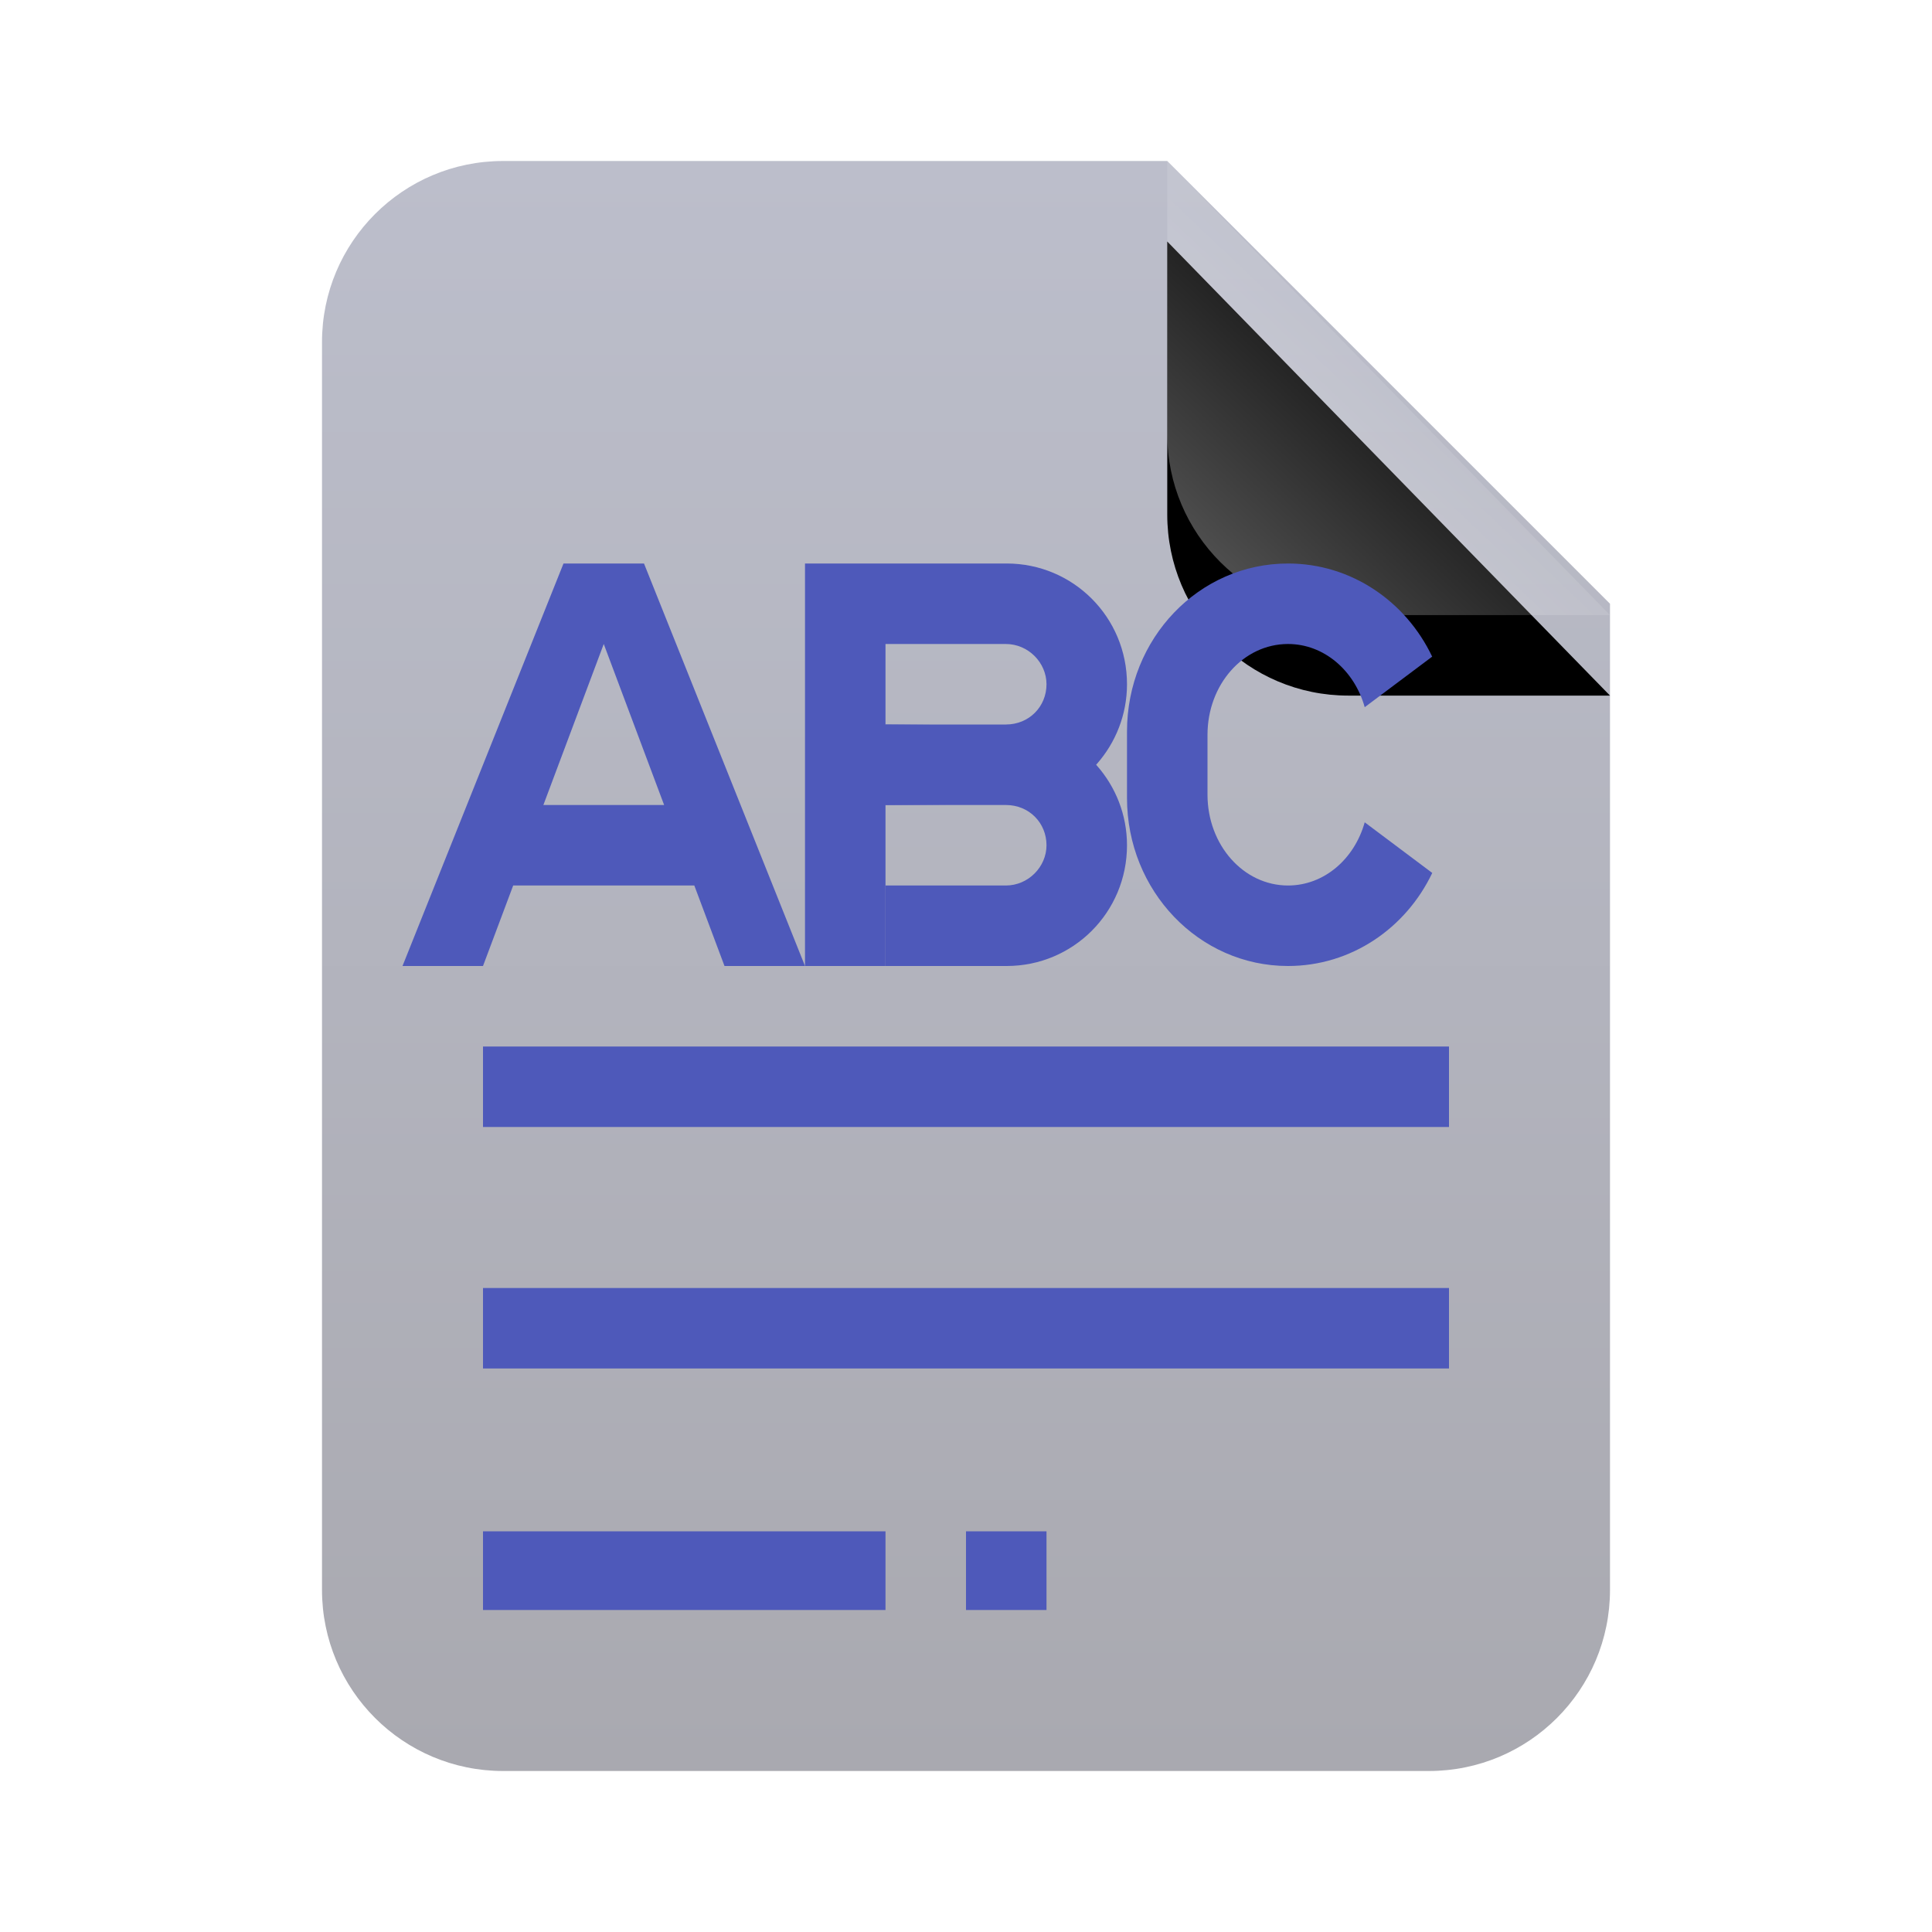<svg xmlns="http://www.w3.org/2000/svg" xmlns:xlink="http://www.w3.org/1999/xlink" width="24" height="24" viewBox="0 0 24 24">
  <defs>
    <linearGradient id="text-richtext-a" x1="50%" x2="50%" y1=".948%" y2="99.038%">
      <stop offset="0%" stop-color="#BCBECB"/>
      <stop offset="100%" stop-color="#A9A9B0"/>
    </linearGradient>
    <linearGradient id="text-richtext-d" x1="50%" x2="14.088%" y1="50%" y2="88.513%">
      <stop offset="0%" stop-color="#FFF" stop-opacity=".1"/>
      <stop offset="100%" stop-color="#FFF" stop-opacity=".3"/>
    </linearGradient>
    <path id="text-richtext-c" d="M10.5,0 L16,5.641 L12.75,5.641 C11.507,5.641 10.5,4.634 10.5,3.391 L10.5,0 L10.5,0 Z"/>
    <filter id="text-richtext-b" width="227.3%" height="224.1%" x="-63.6%" y="-44.3%" filterUnits="objectBoundingBox">
      <feOffset dy="1" in="SourceAlpha" result="shadowOffsetOuter1"/>
      <feGaussianBlur in="shadowOffsetOuter1" result="shadowBlurOuter1" stdDeviation="1"/>
      <feComposite in="shadowBlurOuter1" in2="SourceAlpha" operator="out" result="shadowBlurOuter1"/>
      <feColorMatrix in="shadowBlurOuter1" values="0 0 0 0 0   0 0 0 0 0   0 0 0 0 0  0 0 0 0.05 0"/>
    </filter>
  </defs>
  <g fill="none" fill-rule="evenodd">
    <g transform="translate(4 2)">
      <path fill="url(#text-richtext-a)" d="M16,17.75 C16,18.993 14.993,20 13.75,20 L2.25,20 C1.007,20 1.52179594e-16,18.993 0,17.75 L0,2.25 C-1.52179594e-16,1.007 1.007,2.28269391e-16 2.25,0 L10.5,0 L16,5.5 L16,17.75 Z"/>
      <use fill="#000" filter="url(#text-richtext-b)" xlink:href="#text-richtext-c"/>
      <use fill="url(#text-richtext-d)" xlink:href="#text-richtext-c"/>
    </g>
    <path fill="#4E59BA" d="M14,8.5 C14,7.666 13.331,7 12.505,7 L12,7 L10,7 L10,12 L11,12 L11,10 L12.71,9.986 C13.433,9.885 14,9.258 14,8.5 Z M12.495,8 C12.774,8 13,8.232 13,8.5 C13,8.776 12.786,9 12.495,9 L11,9 L11,8 L12.495,8 Z"/>
    <path fill="#4E59BA" d="M14,10.5 C14,9.666 13.331,9 12.505,9 L12,9 L11,9 L11,12 L12.71,11.986 C13.433,11.885 14,11.258 14,10.5 Z M12.495,10 C12.774,10 13,10.232 13,10.5 C13,10.776 12.786,11 12.495,11 L11,11 L11,10 L12.495,10 Z" transform="matrix(1 0 0 -1 0 21)"/>
    <path fill="#4E59BA" d="M16.953 8.785L17.791 8.157C17.464 7.47 16.785 7 16 7 14.891 7 14 7.933 14 9.087L14 9.913C14 11.067 14.894 12 16 12 16.787 12 17.465 11.53 17.792 10.844L17.792 10.844 16.953 10.215C16.825 10.671 16.449 11 16 11 15.447 11 15 10.497 15 9.871L15 9.129C15 8.503 15.445 8 16 8 16.447 8 16.825 8.329 16.953 8.785L16.953 8.785zM8 7L10 12 9 12 8.625 11 6.375 11 6 12 5 12 7 7 8 7zM7.5 8L6.75 10 8.25 10 7.5 8zM18 13L18 14 6 14 6 13 18 13zM18 16L18 17 6 17 6 16 18 16zM11 19.023L11 20 6 20 6 19.023 11 19.023zM13 19.023L13 20 12 20 12 19.023 13 19.023z"/>
  </g>
</svg>
